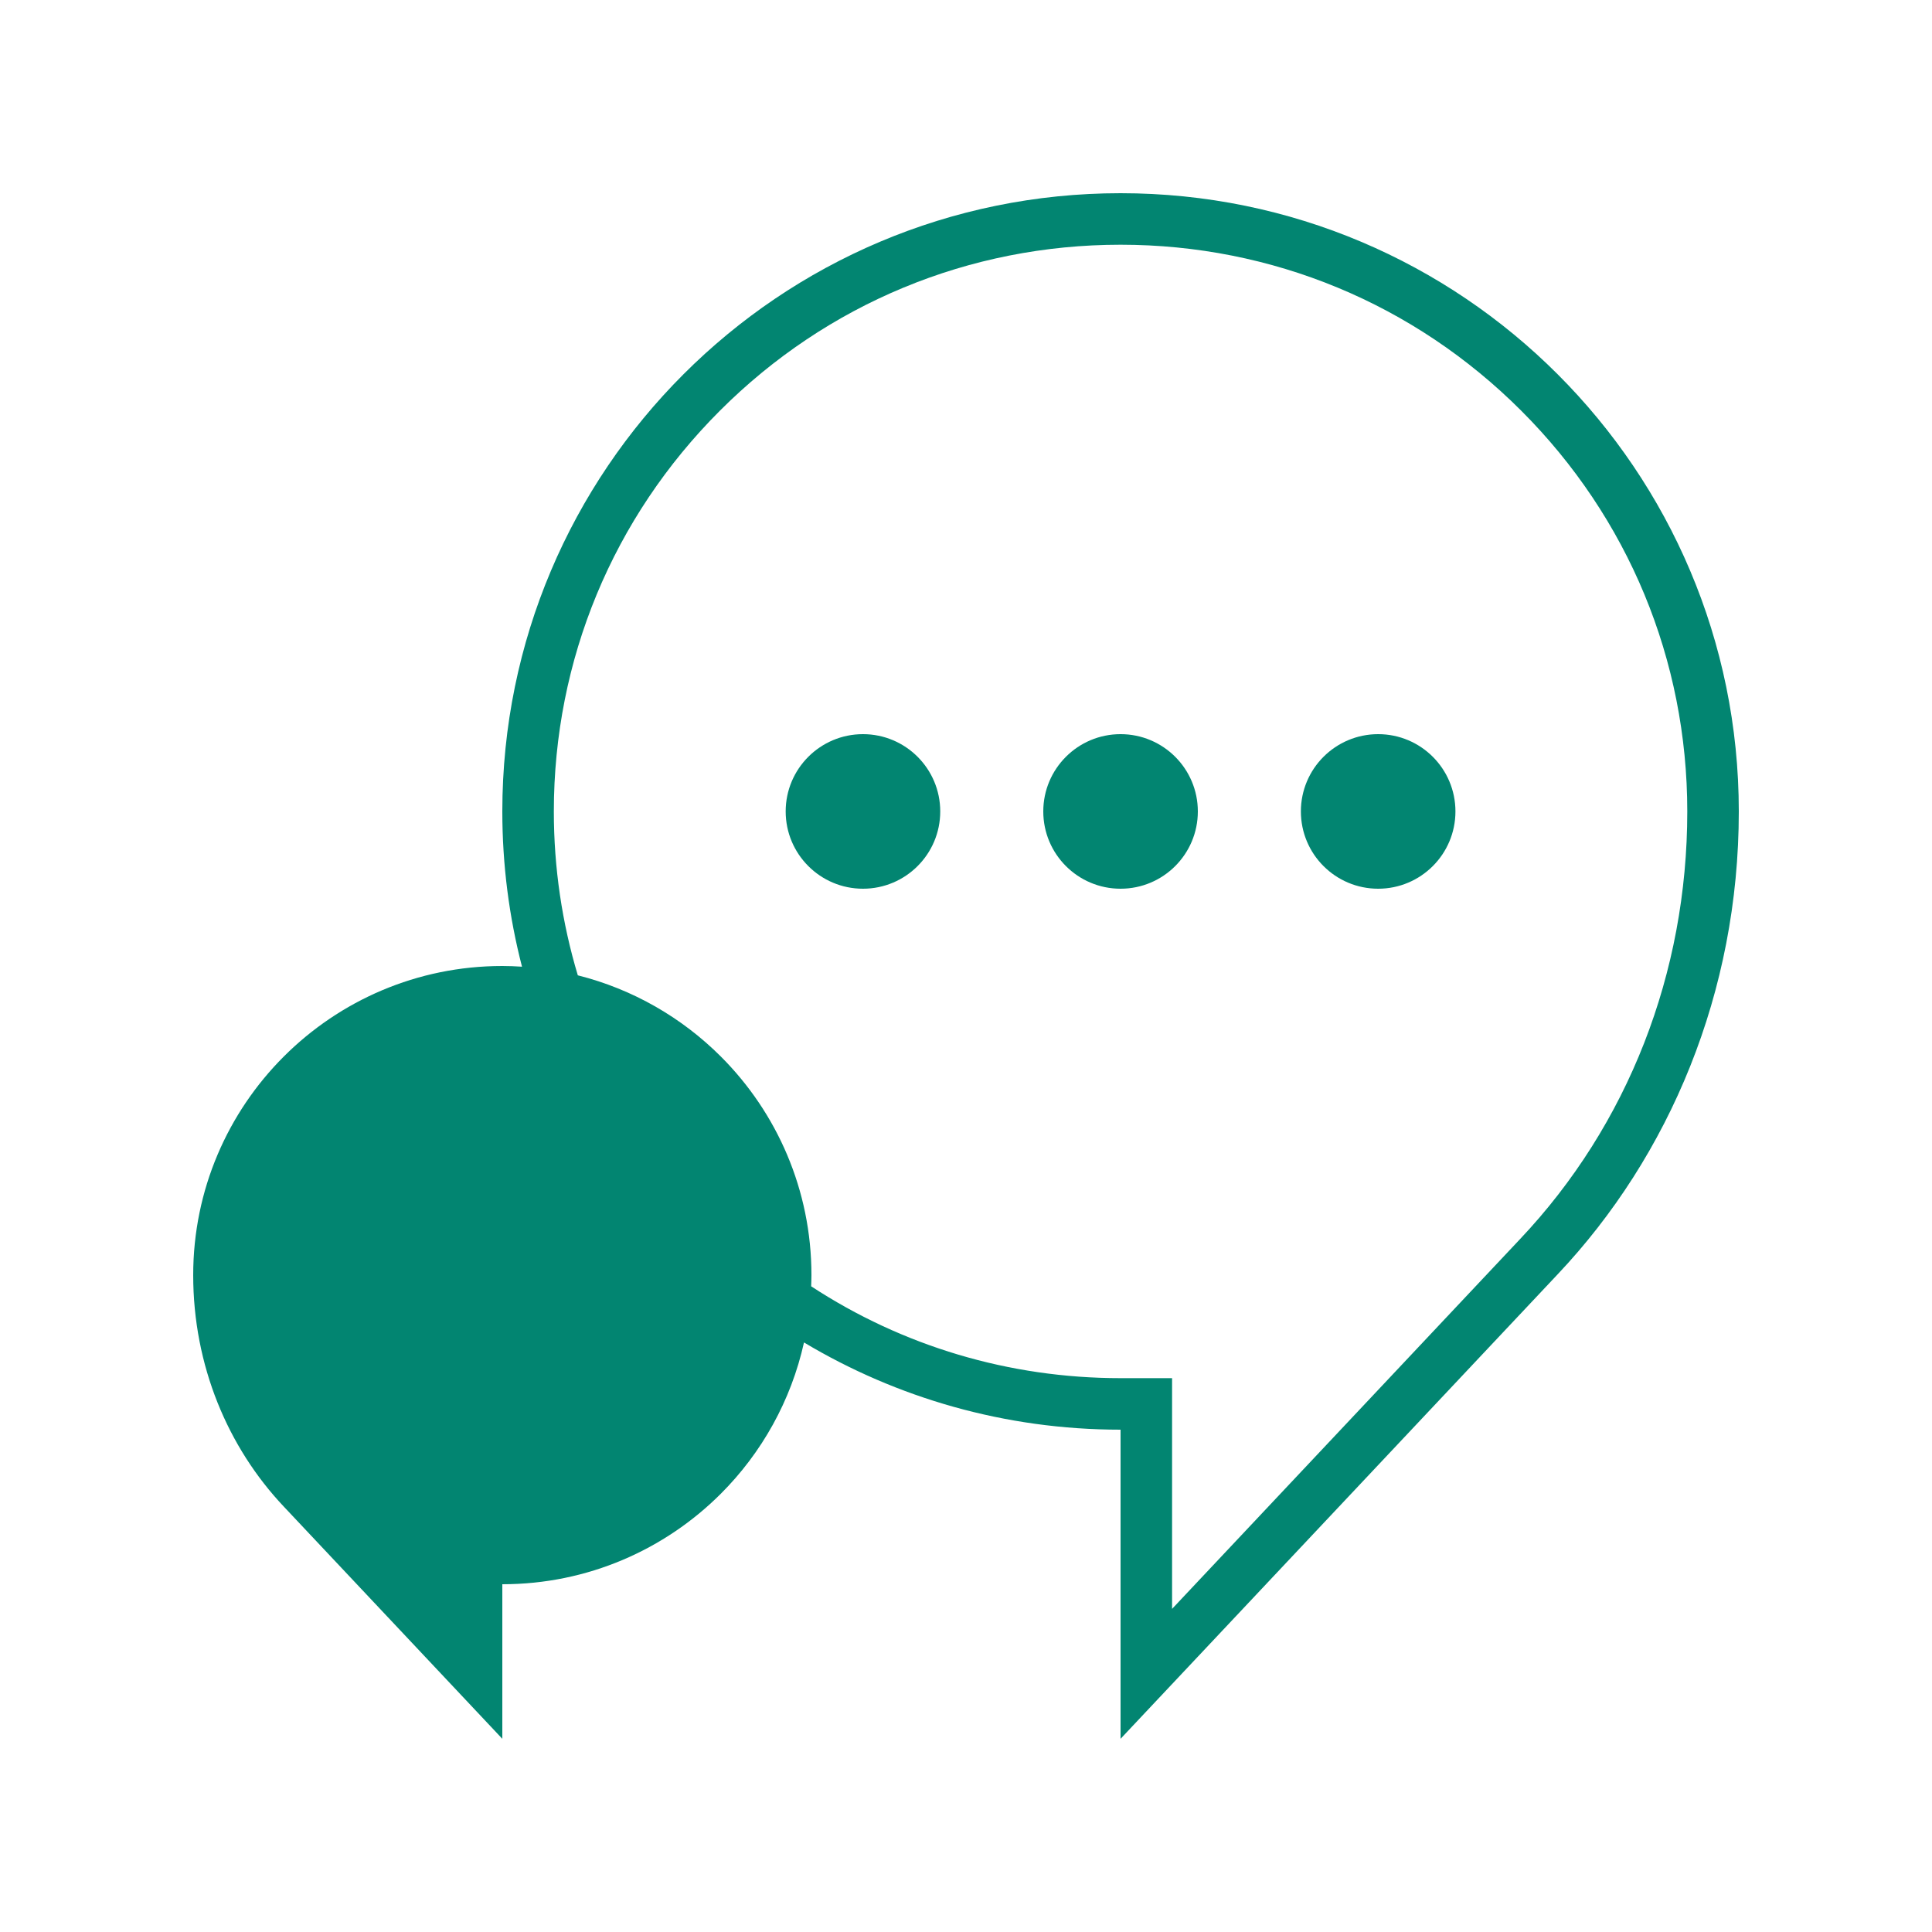 <?xml version="1.0" encoding="utf-8"?>
<!-- Generator: Adobe Illustrator 16.0.0, SVG Export Plug-In . SVG Version: 6.00 Build 0)  -->
<!DOCTYPE svg PUBLIC "-//W3C//DTD SVG 1.1//EN" "http://www.w3.org/Graphics/SVG/1.1/DTD/svg11.dtd">
<svg version="1.1" id="Layer_1" xmlns="http://www.w3.org/2000/svg" xmlns:xlink="http://www.w3.org/1999/xlink" x="0px" y="0px"
	 width="400px" height="400px" viewBox="0 0 400 400" enable-background="new 0 0 400 400" xml:space="preserve">
<g>
	<g>
		<g>
			<g>
				<path fill="#1C75BC" d="M-2029.803,297.109c-1.065,0-2.103-0.544-2.688-1.528c-1.212-2.037-1.853-4.372-1.853-6.753V101.35
					c0-7.288,5.928-13.216,13.216-13.216h284.25c7.287,0,13.216,5.928,13.216,13.216v187.478c0,2.354-0.629,4.669-1.819,6.693
					c-0.875,1.488-2.787,1.984-4.278,1.109c-1.487-0.875-1.984-2.79-1.109-4.277c0.625-1.062,0.957-2.281,0.957-3.525V101.35
					c0-3.841-3.125-6.966-6.966-6.966h-284.247c-3.841,0-6.966,3.125-6.966,6.966v187.478c0,1.256,0.338,2.484,0.975,3.557
					c0.881,1.484,0.394,3.399-1.087,4.284C-2028.709,296.966-2029.259,297.109-2029.803,297.109z"/>
			</g>
			<g>
				<path fill="#1C75BC" d="M-1743.662,280.575h-271.182c-0.862,0-1.562-0.7-1.562-1.562V107.138c0-0.863,0.7-1.562,1.562-1.562
					h271.182c0.862,0,1.562,0.7,1.562,1.562v171.875C-1742.1,279.875-1742.8,280.575-1743.662,280.575z M-2013.281,277.45h268.057
					V108.7h-268.057V277.45z"/>
			</g>
		</g>
		<g>
			<g>
				<g>
					<path fill="#1C75BC" d="M-1711.662,313.865h-335.351c-15.472,0-21.284-6.462-21.894-7.199c-0.466-0.562-0.719-1.27-0.719-1.997
						v-9.716c0-1.725,1.4-3.125,3.125-3.125s3.125,1.4,3.125,3.125v8.35c1.712,1.332,6.628,4.312,16.366,4.312h335.35
						c9.759,0,15.075-2.959,17.037-4.353v-6.672c0-1.726,1.4-3.125,3.125-3.125c1.726,0,3.125,1.399,3.125,3.125v8.144
						c0,0.8-0.31,1.572-0.859,2.153C-1689.51,307.175-1696.053,313.865-1711.662,313.865z"/>
				</g>
				<g>
					<path fill="#1C75BC" d="M-2066.5,304.669c-1.725,0-3.125-1.4-3.125-3.125v-6.856c0-1.947,1.584-3.528,3.528-3.528h374.193
						c1.947,0,3.528,1.581,3.528,3.528v5.49c0,1.726-1.4,3.125-3.125,3.125s-3.125-1.399-3.125-3.125v-2.769h-368.75v4.132
						C-2063.375,303.269-2064.775,304.669-2066.5,304.669z"/>
				</g>
				<g>
					<path fill="#1C75BC" d="M-1859.219,301.503h-40.95c-3.344,0-8.228-1.696-8.597-5.334c-0.016-0.085-0.022-0.172-0.022-0.26
						v-0.253c0-0.862,0.7-1.562,1.562-1.562c0.863,0,1.562,0.7,1.562,1.562c0,1.472,3.072,2.722,5.494,2.722h40.95
						c1.425,0,4.275-1.209,4.428-2.865c0.082-0.859,0.848-1.497,1.7-1.413c0.859,0.082,1.491,0.844,1.413,1.7
						C-1852.031,299.6-1856.703,301.503-1859.219,301.503z"/>
				</g>
			</g>
		</g>
	</g>
</g>
<path fill="#1C75BC" d="M-2091.143,193.075c0-2.459-0.248-4.853-0.621-7.209l14.621-12.791l-12.422-20.391l-17.438,5.696
	c-4.168-3.625-8.992-6.492-14.275-8.438l-3.865-16.867h-24l-3.865,16.867c-5.283,1.946-10.11,4.813-14.28,8.44l-17.435-5.7
	l-12.42,20.393l14.619,12.795c-0.371,2.353-0.619,4.748-0.619,7.205c0,2.459,0.248,4.854,0.619,7.207l-14.619,12.793l12.424,20.391
	l17.431-5.696c4.17,3.626,8.997,6.493,14.28,8.438l3.865,16.867h24l3.865-16.867c5.283-1.945,10.107-4.812,14.275-8.438
	l17.436,5.697l12.424-20.393l-14.621-12.789C-2091.391,197.931-2091.143,195.534-2091.143,193.075 M-2082.311,213.869l-9.024,14.812
	l-14.425-4.714l-2.156-0.704l-1.711,1.488c-3.842,3.341-8.226,5.934-13.032,7.702l-2.033,0.749l-0.484,2.111l-3.152,13.761h-17.626
	l-3.153-13.761l-0.484-2.111l-2.033-0.749c-4.809-1.771-9.195-4.362-13.037-7.704l-1.711-1.488l-2.156,0.704l-14.421,4.714
	l-9.025-14.811l12.086-10.577l1.661-1.453l-0.344-2.18c-0.383-2.434-0.57-4.587-0.57-6.584c0-1.995,0.187-4.148,0.57-6.582
	l0.344-2.18l-1.661-1.453l-12.086-10.578l9.022-14.813l14.424,4.715l2.156,0.705l1.711-1.489c3.842-3.342,8.228-5.933,13.037-7.704
	l2.033-0.749l0.484-2.111l3.153-13.761h17.626l3.152,13.761l0.484,2.111l2.033,0.749c4.807,1.77,9.19,4.361,13.032,7.702
	l1.711,1.488l2.155-0.704l14.428-4.712l9.023,14.811l-12.088,10.574l-1.662,1.455l0.345,2.182c0.386,2.429,0.572,4.583,0.572,6.583
	c0,2.002-0.187,4.156-0.572,6.586l-0.345,2.181l1.662,1.455L-2082.311,213.869z"/>
<path fill="#1C75BC" d="M-2137.143,169.075c-13.258,0-24,10.738-24,24c0,13.262,10.742,24,24,24c13.262,0,24-10.738,24-24
	C-2113.143,179.813-2123.881,169.075-2137.143,169.075 M-2137.143,201.075c-4.414,0-8-3.582-8-8s3.586-8,8-8s8,3.582,8,8
	S-2132.729,201.075-2137.143,201.075"/>
<path fill="#1C75BC" d="M-1575.873,148c-8,0-16,4-20,8c-4-4-12-8-20-8h-32v96h32c8,0,16,4,20,8c4-4,12-8,20-8h32v-96H-1575.873z
	 M-1595.873,246.769c-4.871-3.58-12.316-6.769-20-6.769h-28v-88h28c6.79,0,13.777,3.435,17.172,6.829l2.828,2.828V246.769z
	 M-1555.873,216h-28v-4h28V216z M-1555.873,204h-28v-4h28V204z M-1555.873,192h-28v-4h28V192z M-1555.873,180h-28v-4h28V180z"/>
<path fill="#1C75BC" d="M-1834.062,154.061c-8.684-8.687-20.684-14.06-33.938-14.06c-13.253,0-25.253,5.373-33.938,14.06
	c-8.687,8.686-14.062,20.686-14.062,33.94c0,4.163,0.531,8.201,1.528,12.053c-0.506-0.032-1.015-0.054-1.528-0.054
	c-6.625,0-12.625,2.688-16.969,7.031c-4.344,4.342-7.031,10.342-7.031,16.969c0,7.016,2.687,13.371,7.031,17.969L-1916,260v-12
	c6.625,0,12.625-2.688,16.968-7.031c3.166-3.165,5.447-7.213,6.454-11.74c7.189,4.297,15.593,6.771,24.578,6.771v24l33.938-36.064
	C-1825.375,214.74-1820,202.033-1820,188C-1820,174.746-1825.375,162.746-1834.062,154.061 M-1836.976,221.194L-1864,249.912V236v-4
	h-4c-8.664,0-16.939-2.495-24.021-7.132c0.01-0.288,0.022-0.577,0.022-0.868c0-6.627-2.688-12.627-7.032-16.969
	c-3.017-3.018-6.836-5.233-11.107-6.307c-1.225-4.074-1.861-8.35-1.861-12.724c0-11.752,4.578-22.8,12.891-31.112
	c8.308-8.311,19.355-12.888,31.108-12.888s22.801,4.577,31.109,12.889C-1828.577,165.2-1824,176.249-1824,188
	C-1824,200.549-1828.606,212.336-1836.976,221.194"/>
<path fill="#1C75BC" d="M-1868,182c-3.313,0-6,2.686-6,6s2.687,6,6,6s6-2.686,6-6S-1864.687,182-1868,182"/>
<path fill="#1C75BC" d="M-1848,182c-3.313,0-6,2.686-6,6s2.687,6,6,6s6-2.686,6-6S-1844.687,182-1848,182"/>
<path fill="#1C75BC" d="M-1888,182c-3.313,0-6,2.686-6,6s2.687,6,6,6s6-2.686,6-6S-1884.687,182-1888,182"/>
<path fill="#1C75BC" d="M-1691.587,27.396v16v80h120v-80v-16H-1691.587z M-1575.587,119.396h-112v-22h112V119.396z
	 M-1575.587,93.396h-112v-20h112V93.396z M-1575.587,69.396h-112v-22h112V69.396z"/>
<path fill="#028571" d="M-1076.856,117.317c0-3.785-0.382-7.469-0.956-11.096l22.504-19.687l-19.119-31.384l-26.838,8.767
	c-6.415-5.579-13.84-9.991-21.971-12.987l-5.949-25.959h-36.938l-5.948,25.959c-8.132,2.996-15.562,7.408-21.979,12.991
	l-26.834-8.773L-1240,86.535l22.5,19.693c-0.571,3.621-0.953,7.308-0.953,11.089c0,3.784,0.382,7.47,0.953,11.092l-22.5,19.689
	l19.121,31.383l26.828-8.767c6.417,5.581,13.847,9.994,21.979,12.988l5.948,25.96h36.938l5.949-25.96
	c8.131-2.994,15.556-7.407,21.971-12.986l26.835,8.769l19.122-31.386l-22.504-19.684
	C-1077.238,124.79-1076.856,121.102-1076.856,117.317 M-1063.263,149.321l-13.892,22.798l-22.199-7.255l-3.318-1.084l-2.634,2.291
	c-5.913,5.142-12.661,9.132-20.06,11.854l-3.129,1.153l-0.745,3.25l-4.853,21.179h-27.128l-4.853-21.179l-0.746-3.25l-3.128-1.153
	c-7.402-2.727-14.152-6.714-20.064-11.857l-2.634-2.291l-3.318,1.084l-22.195,7.255l-13.891-22.795l18.602-16.279l2.558-2.237
	l-0.53-3.354c-0.59-3.746-0.876-7.06-0.876-10.133c0-3.071,0.286-6.383,0.876-10.13l0.53-3.356l-2.558-2.236l-18.602-16.279
	l13.886-22.798l22.2,7.256l3.318,1.085l2.634-2.292c5.912-5.143,12.662-9.131,20.064-11.856l3.128-1.153l0.746-3.25l4.853-21.179
	h27.128l4.853,21.179l0.745,3.25l3.129,1.153c7.398,2.724,14.146,6.712,20.06,11.854l2.634,2.291l3.315-1.083l22.205-7.252
	l13.889,22.795l-18.604,16.274l-2.559,2.24l0.532,3.358c0.592,3.738,0.881,7.054,0.881,10.132c0,3.081-0.289,6.396-0.881,10.136
	l-0.532,3.356l2.559,2.24L-1063.263,149.321z"/>
<path fill="#028571" d="M-1147.654,80.379c-20.405,0-36.938,16.526-36.938,36.938c0,20.411,16.533,36.938,36.938,36.938
	c20.411,0,36.938-16.527,36.938-36.938C-1110.717,96.905-1127.243,80.379-1147.654,80.379 M-1147.654,129.63
	c-6.794,0-12.312-5.513-12.312-12.312c0-6.8,5.519-12.313,12.312-12.313c6.793,0,12.312,5.513,12.312,12.313
	C-1135.342,124.117-1140.861,129.63-1147.654,129.63"/>
<path fill="#028571" d="M-1021.449,282.684c0-3.784-0.382-7.467-0.956-11.095l22.504-19.687l-19.119-31.384l-26.838,8.766
	c-6.415-5.579-13.84-9.988-21.971-12.985l-5.949-25.96h-36.938l-5.948,25.96c-8.132,2.997-15.561,7.406-21.979,12.992l-26.834-8.775
	l-19.115,31.387l22.5,19.692c-0.571,3.622-0.953,7.308-0.953,11.089c0,3.785,0.382,7.471,0.953,11.093l-22.5,19.689l19.121,31.383
	l26.828-8.766c6.418,5.579,13.847,9.992,21.979,12.986l5.948,25.96h36.938l5.949-25.96c8.131-2.994,15.556-7.407,21.971-12.986
	l26.835,8.769l19.122-31.386l-22.504-19.684C-1021.831,290.157-1021.449,286.469-1021.449,282.684 M-1007.855,314.689
	l-13.892,22.798l-22.199-7.257l-3.318-1.082l-2.634,2.29c-5.913,5.141-12.661,9.133-20.059,11.854l-3.13,1.154l-0.745,3.249
	l-4.852,21.178h-27.129l-4.853-21.178l-0.746-3.249l-3.127-1.154c-7.402-2.727-14.153-6.713-20.065-11.856l-2.634-2.29l-3.318,1.082
	l-22.195,7.256l-13.891-22.794l18.602-16.281l2.558-2.236l-0.53-3.354c-0.589-3.746-0.876-7.059-0.876-10.134
	c0-3.069,0.287-6.382,0.876-10.13l0.53-3.354l-2.558-2.237l-18.602-16.28l13.886-22.798l22.2,7.257l3.318,1.085l2.634-2.291
	c5.912-5.143,12.663-9.132,20.065-11.858l3.127-1.151l0.746-3.25l4.853-21.18h27.129l4.852,21.18l0.745,3.25l3.13,1.151
	c7.397,2.727,14.146,6.713,20.059,11.855l2.634,2.291l3.315-1.085l22.205-7.251l13.889,22.795l-18.604,16.274l-2.559,2.239
	l0.532,3.358c0.592,3.736,0.881,7.052,0.881,10.13c0,3.081-0.289,6.397-0.881,10.137l-0.532,3.357l2.559,2.239L-1007.855,314.689z"
	/>
<path fill="#028571" d="M-1092.247,245.746c-20.405,0-36.938,16.526-36.938,36.938s16.533,36.938,36.938,36.938
	c20.411,0,36.938-16.527,36.938-36.938S-1071.836,245.746-1092.247,245.746 M-1092.247,294.996c-6.794,0-12.312-5.513-12.312-12.312
	s5.519-12.312,12.312-12.312s12.312,5.513,12.312,12.312S-1085.453,294.996-1092.247,294.996"/>
<path fill="#028571" d="M-901.547,154.255c0-3.785-0.382-7.468-0.956-11.095L-880,123.474l-19.118-31.385l-26.838,8.767
	c-6.415-5.579-13.84-9.99-21.972-12.987l-5.948-25.958h-36.938l-5.949,25.958c-8.131,2.997-15.561,7.408-21.979,12.992
	l-26.833-8.775l-19.116,31.388l22.501,19.692c-0.571,3.621-0.953,7.308-0.953,11.089c0,3.785,0.382,7.47,0.953,11.092
	l-22.501,19.689l19.122,31.385l26.827-8.769c6.418,5.582,13.848,9.995,21.979,12.989l5.949,25.96h36.938l5.948-25.96
	c8.132-2.994,15.557-7.407,21.972-12.988l26.835,8.771L-880,185.037l-22.503-19.684
	C-901.929,161.729-901.547,158.04-901.547,154.255 M-887.954,186.259l-13.891,22.797l-22.2-7.255l-3.318-1.083l-2.633,2.291
	c-5.913,5.142-12.662,9.133-20.06,11.855l-3.129,1.151l-0.746,3.25l-4.852,21.181h-27.128l-4.854-21.181l-0.745-3.25l-3.128-1.151
	c-7.402-2.727-14.152-6.715-20.065-11.858l-2.633-2.291l-3.319,1.083l-22.194,7.255l-13.892-22.794l18.602-16.279l2.559-2.236
	l-0.531-3.355c-0.589-3.746-0.876-7.06-0.876-10.133c0-3.071,0.287-6.383,0.876-10.13l0.531-3.356l-2.559-2.236l-18.602-16.279
	l13.887-22.799l22.199,7.257l3.319,1.085l2.633-2.291c5.913-5.143,12.663-9.132,20.065-11.857l3.128-1.153l0.745-3.25l4.854-21.179
	h27.128l4.852,21.179l0.746,3.25l3.129,1.153c7.397,2.725,14.146,6.711,20.06,11.854l2.633,2.291l3.315-1.085l22.206-7.25
	l13.888,22.794l-18.604,16.275l-2.558,2.239l0.532,3.358c0.592,3.738,0.88,7.054,0.88,10.132c0,3.081-0.288,6.397-0.88,10.136
	l-0.532,3.356l2.558,2.239L-887.954,186.259z"/>
<path fill="#028571" d="M-972.346,117.317c-20.404,0-36.938,16.525-36.938,36.938c0,20.411,16.533,36.938,36.938,36.938
	c20.411,0,36.938-16.527,36.938-36.938C-935.407,133.843-951.935,117.317-972.346,117.317 M-972.346,166.568
	c-6.793,0-12.312-5.513-12.312-12.313s5.52-12.312,12.312-12.312c6.794,0,12.312,5.513,12.312,12.312
	S-965.552,166.568-972.346,166.568"/>
<path fill="#028571" d="M-121.396,209.602l-15.792-15.785c-11.36,11.364-24.658,20.214-39.602,26.388l-25.76-74.07
	c13.813-7.595,23.184-22.274,23.184-39.152c0-20.797-14.241-38.224-33.491-43.191V39.999h-22.327V63.79
	c-19.251,4.968-33.491,22.395-33.491,43.191c0,16.878,9.37,31.558,23.186,39.152l-73.115,210.198l10.548,3.669l39.968-114.913
	c14.284,4.544,29.171,6.844,44.068,6.844c14.896,0,29.788-2.303,44.069-6.844l39.967,114.913l10.548-3.669l-40.008-115.019
	C-151.298,234.001-135.157,223.368-121.396,209.602 M-224.021,95.817c6.165,0,11.164,4.999,11.164,11.164
	s-4.999,11.164-11.164,11.164s-11.163-4.999-11.163-11.164S-230.186,95.817-224.021,95.817 M-260.752,224.001l25.669-73.801
	c3.543,0.903,7.233,1.437,11.062,1.437c3.827,0,7.521-0.533,11.063-1.437l25.669,73.801
	C-211.12,231.452-236.92,231.452-260.752,224.001"/>
<g>
	<path fill="#028571" d="M-618.667,40h-10.666h-117.334v320h213.334V136v-10.667L-618.667,40z M-544,349.333h-192V50.667h106.667
		V136H-544V349.333z"/>
	<rect x="-704" y="168" fill="#028571" width="128" height="10.667"/>
	<rect x="-704" y="189.334" fill="#028571" width="128" height="10.666"/>
	<rect x="-672" y="210.666" fill="#028571" width="64" height="10.668"/>
</g>
<g>
	<path fill="#028571" d="M322.5,77.494C299.344,54.328,267.344,40,232,40s-67.344,14.328-90.5,37.494
		C118.334,100.655,104,132.655,104,168c0,11.102,1.416,21.869,4.076,32.143c-1.35-0.086-2.707-0.143-4.076-0.143
		c-17.668,0-33.668,7.166-45.25,18.75C47.166,230.328,40,246.328,40,264c0,18.708,7.166,35.656,18.75,47.917L104,360v-32
		c17.666,0,33.666-7.167,45.25-18.75c8.443-8.44,14.525-19.234,17.209-31.308C185.631,289.401,208.041,296,232,296v64l90.5-96.172
		C345.668,239.307,360,205.422,360,168C360,132.655,345.668,100.655,322.5,77.494 M314.732,256.518L242.666,333.1V296v-10.667H232
		c-23.104,0-45.172-6.653-64.057-19.018c0.025-0.769,0.057-1.539,0.057-2.315c0-17.672-7.166-33.672-18.75-45.25
		c-8.047-8.047-18.229-13.956-29.619-16.818c-3.266-10.864-4.965-22.266-4.965-33.932c0-31.34,12.209-60.801,34.379-82.966
		C171.197,62.871,200.658,50.667,232,50.667s60.803,12.204,82.959,34.37c22.17,22.162,34.375,51.623,34.375,82.963
		C349.334,201.463,337.051,232.896,314.732,256.518"/>
	<path fill="#028571" d="M232,151.999c-8.836,0-16,7.162-16,16.001c0,8.838,7.164,16,16,16s16-7.162,16-16
		C248,159.161,240.836,151.999,232,151.999"/>
	<path fill="#028571" d="M285.334,151.999c-8.836,0-16,7.162-16,16.001c0,8.838,7.164,16,16,16s16-7.162,16-16
		C301.334,159.161,294.17,151.999,285.334,151.999"/>
	<path fill="#028571" d="M178.666,151.999c-8.832,0-16,7.162-16,16.001c0,8.838,7.168,16,16,16c8.834,0,16-7.162,16-16
		C194.666,159.161,187.5,151.999,178.666,151.999"/>
</g>
</svg>
